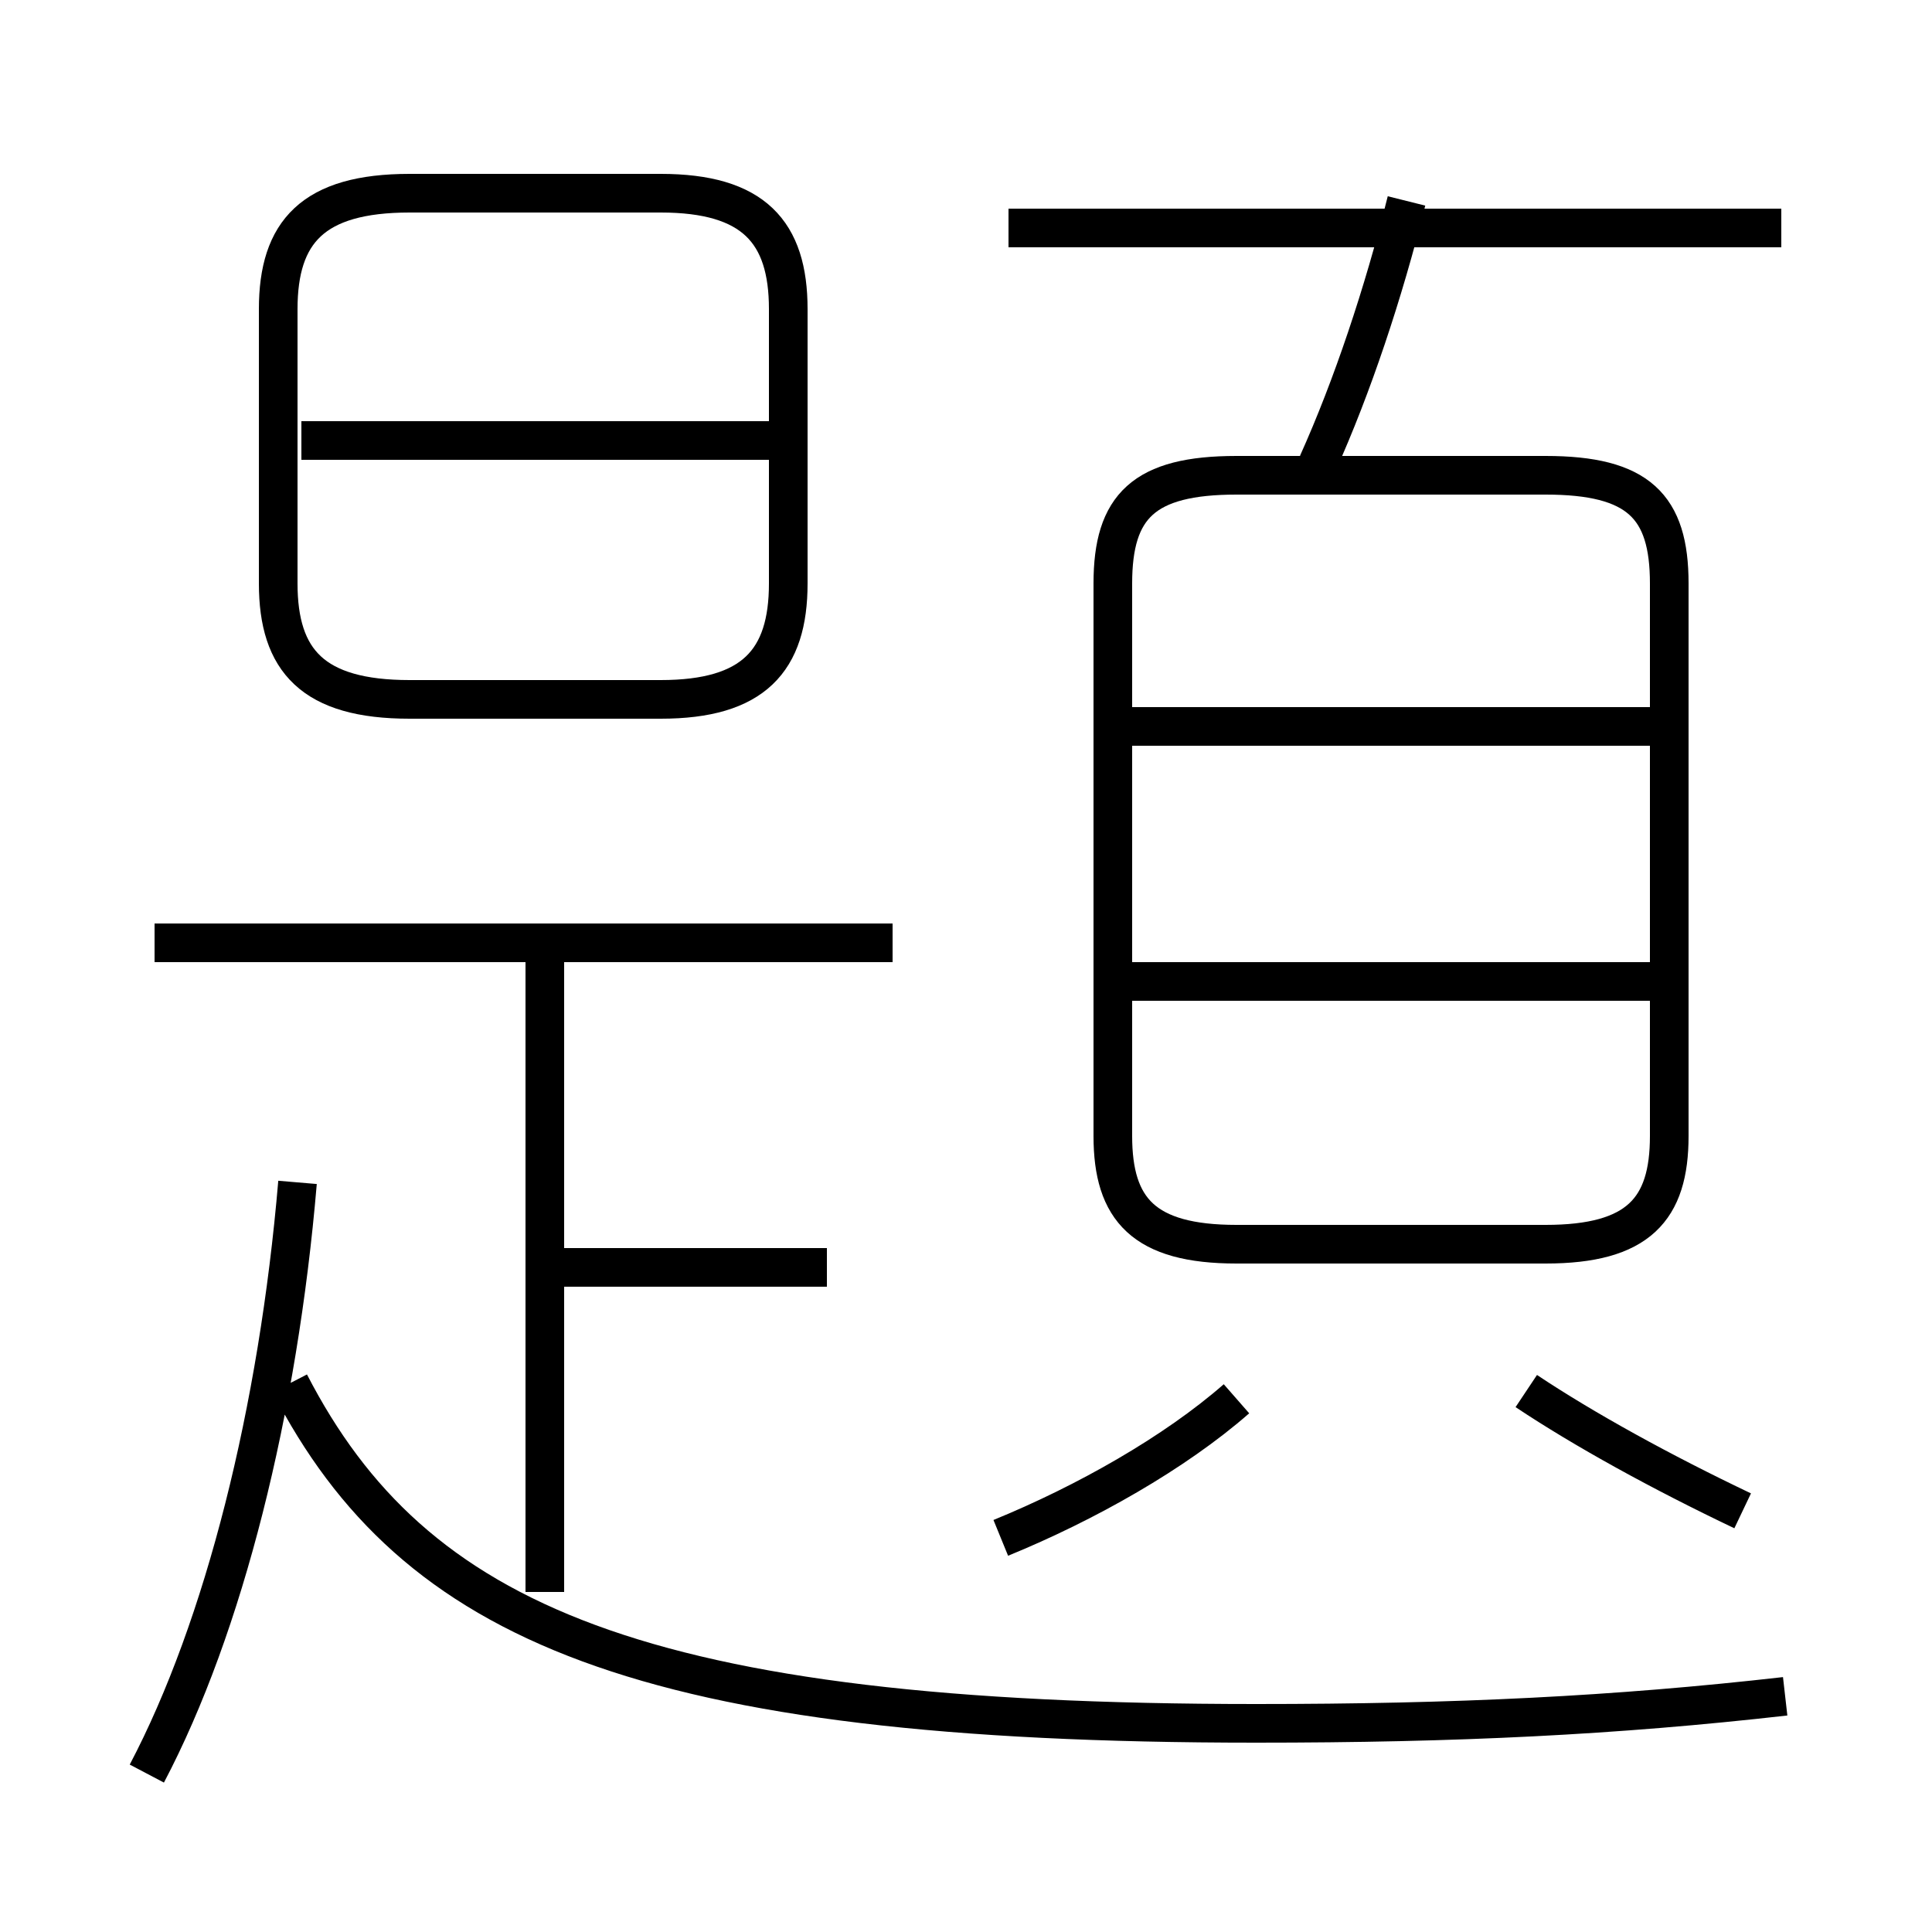 <?xml version='1.0' encoding='utf8'?>
<svg viewBox="0.0 -6.0 50.0 50.0" version="1.1" xmlns="http://www.w3.org/2000/svg">
<rect x="0.0" y="-6.0" width="50.0" height="50.0" fill="#808080" stroke="none"/>
<rect x="-1000" y="-1000" width="2000" height="2000" stroke="white" fill="white"/>
<g style="fill:white;stroke:#000000;  stroke-width:1">
<path d="M 46.2 -0.1 C 41.8 0.4 37.7 0.6 32.5 0.6 C 16.6 0.6 10.7 -2.0 7.5 -8.2 M 3.8 1.9 C 5.8 -1.9 7.2 -7.5 7.7 -13.4 M 14.1 -2.8 L 14.1 -19.1 M 21.4 -11.2 L 14.2 -11.2 M 25.9 -4.2 C 28.1 -5.1 30.4 -6.4 32.0 -7.8 M 23.1 -19.6 L 4.0 -19.6 M 45.1 -4.9 C 43.0 -5.9 41.0 -7.0 39.5 -8.0 M 10.6 -25.9 L 17.1 -25.9 C 19.5 -25.9 20.4 -26.9 20.4 -28.9 L 20.4 -36.0 C 20.4 -38.0 19.5 -39.0 17.1 -39.0 L 10.6 -39.0 C 8.1 -39.0 7.2 -38.0 7.2 -36.0 L 7.2 -28.9 C 7.2 -26.9 8.1 -25.9 10.6 -25.9 Z M 20.1 -32.6 L 7.8 -32.6 M 32.0 -11.8 L 40.0 -11.8 C 42.4 -11.8 43.2 -12.7 43.2 -14.6 L 43.2 -28.9 C 43.2 -30.9 42.4 -31.7 40.0 -31.7 L 32.0 -31.7 C 29.6 -31.7 28.8 -30.9 28.8 -28.9 L 28.8 -14.6 C 28.8 -12.7 29.6 -11.8 32.0 -11.8 Z M 42.9 -18.6 L 29.1 -18.6 M 42.9 -25.2 L 29.1 -25.2 M 34.1 -32.0 C 35.0 -34.0 35.8 -36.4 36.4 -38.8 M 46.1 -38.1 L 26.1 -38.1" transform="translate(0.0, 38.0)" />
</g>
</svg>